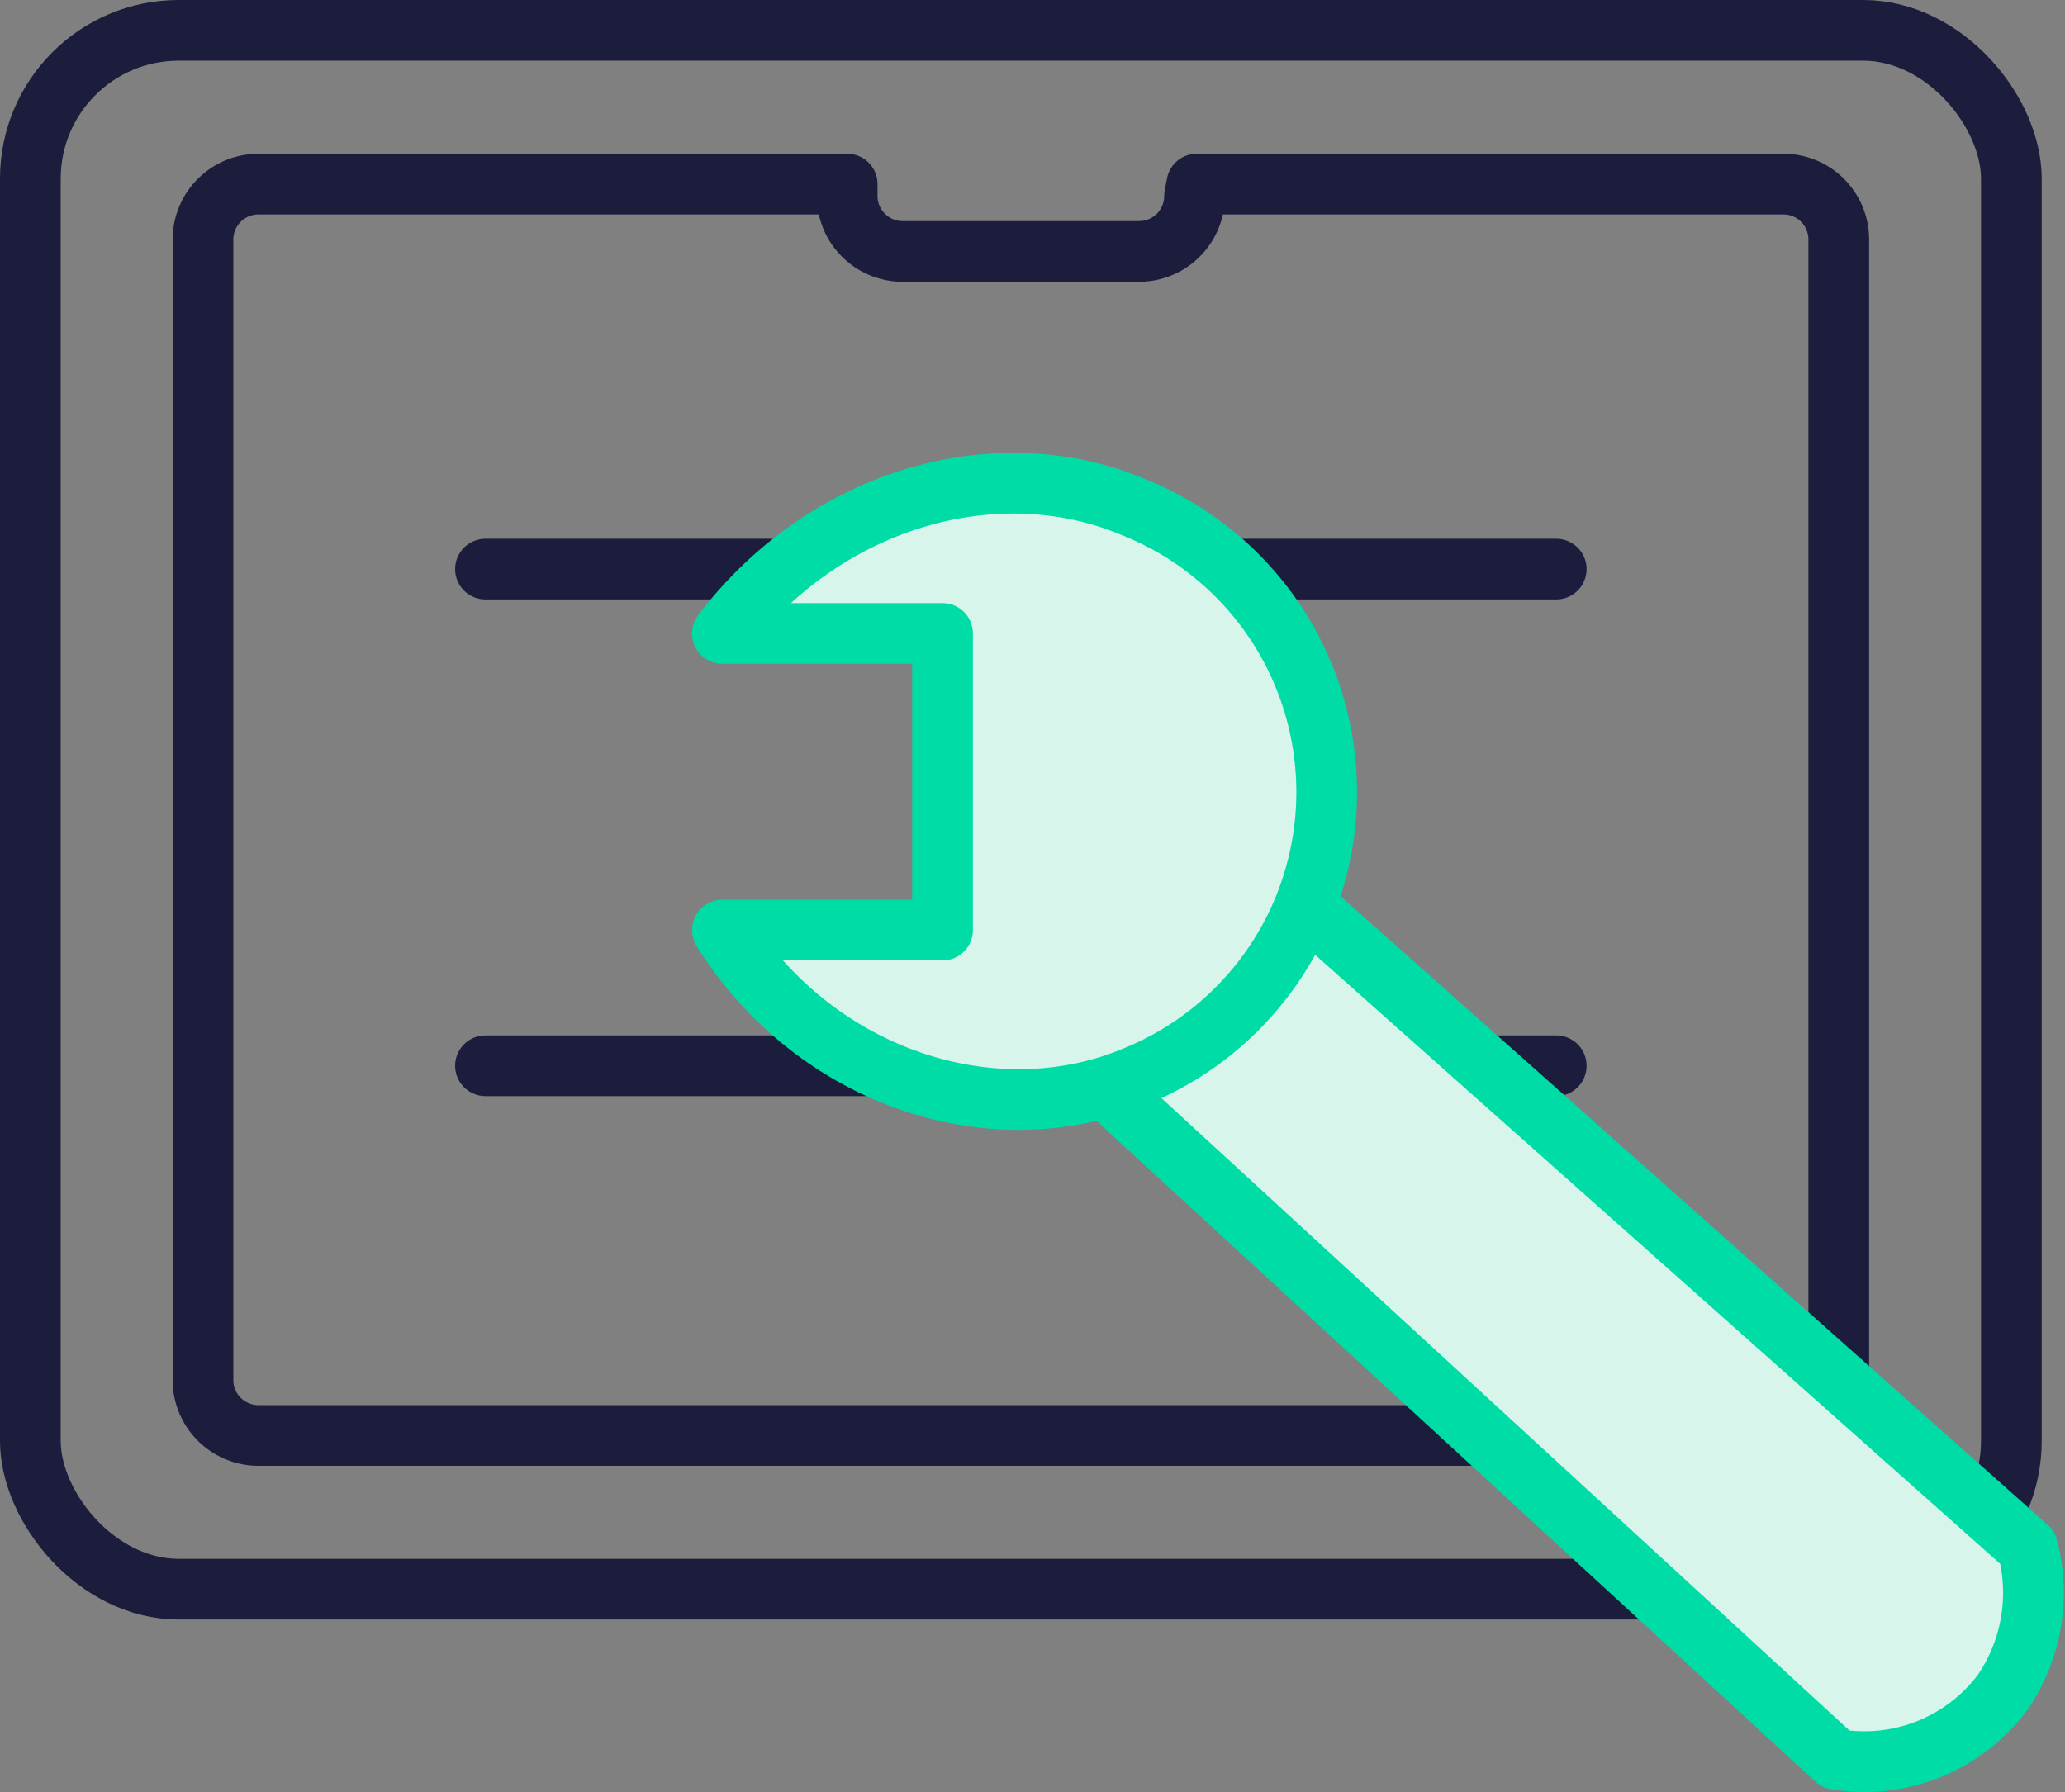 <svg xmlns="http://www.w3.org/2000/svg" width="102.062" height="88.609" viewBox="0 0 102.062 88.609">
  <rect x="0" y="0" width="102.062" height="88.609" fill="#808080" stroke="none"/>
  <g id="Group_35" data-name="Group 35" transform="translate(-123.678 -3044.943)">
    <line id="Line_21" data-name="Line 21" x2="52.923" transform="translate(147.672 3073.077)" fill="none" stroke="#1c1c3d" stroke-linecap="round" stroke-linejoin="round" stroke-width="3"/>
    <line id="Line_22" data-name="Line 22" x2="52.923" transform="translate(147.672 3097.63)" fill="none" stroke="#1c1c3d" stroke-linecap="round" stroke-linejoin="round" stroke-width="3"/>
    <rect id="Rectangle_30" data-name="Rectangle 30" width="97.911" height="77.063" rx="7.331" transform="translate(125.178 3046.443)" fill="none" stroke="#1c1c3d" stroke-linecap="round" stroke-linejoin="round" stroke-width="3"/>
    <path id="Path_17" data-name="Path 17" d="M182.719,3054.628h0a2.745,2.745,0,0,1-2.745,2.744H168.293a2.744,2.744,0,0,1-2.744-2.744h0l0-.585H136.454a2.743,2.743,0,0,0-2.744,2.744v56.376a2.744,2.744,0,0,0,2.744,2.744h75.359a2.745,2.745,0,0,0,2.745-2.744v-56.376a2.737,2.737,0,0,0-2.737-2.744h-28.99Z" fill="none" stroke="#1c1c3d" stroke-linecap="round" stroke-linejoin="round" stroke-width="3"/>
    <path id="Path_18" data-name="Path 18" d="M188.134,3089.655q17.877,15.9,35.755,31.791a8.738,8.738,0,0,1-1.23,7.16,8.526,8.526,0,0,1-8.243,3.307l-35.244-32.4" fill="#d8f5eb" stroke="#00dca6" stroke-linecap="round" stroke-linejoin="round" stroke-width="3"/>
    <path id="Path_19" data-name="Path 19" d="M159.383,3076.259c5.043-6.649,13.493-9.1,20.277-6.264a15.171,15.171,0,0,1,.189,28.137c-7.025,2.989-15.878.117-20.466-7.209h10.88v-14.664Z" fill="#d8f5eb" stroke="#00dca6" stroke-linecap="round" stroke-linejoin="round" stroke-width="3"/>
  </g>
</svg>
